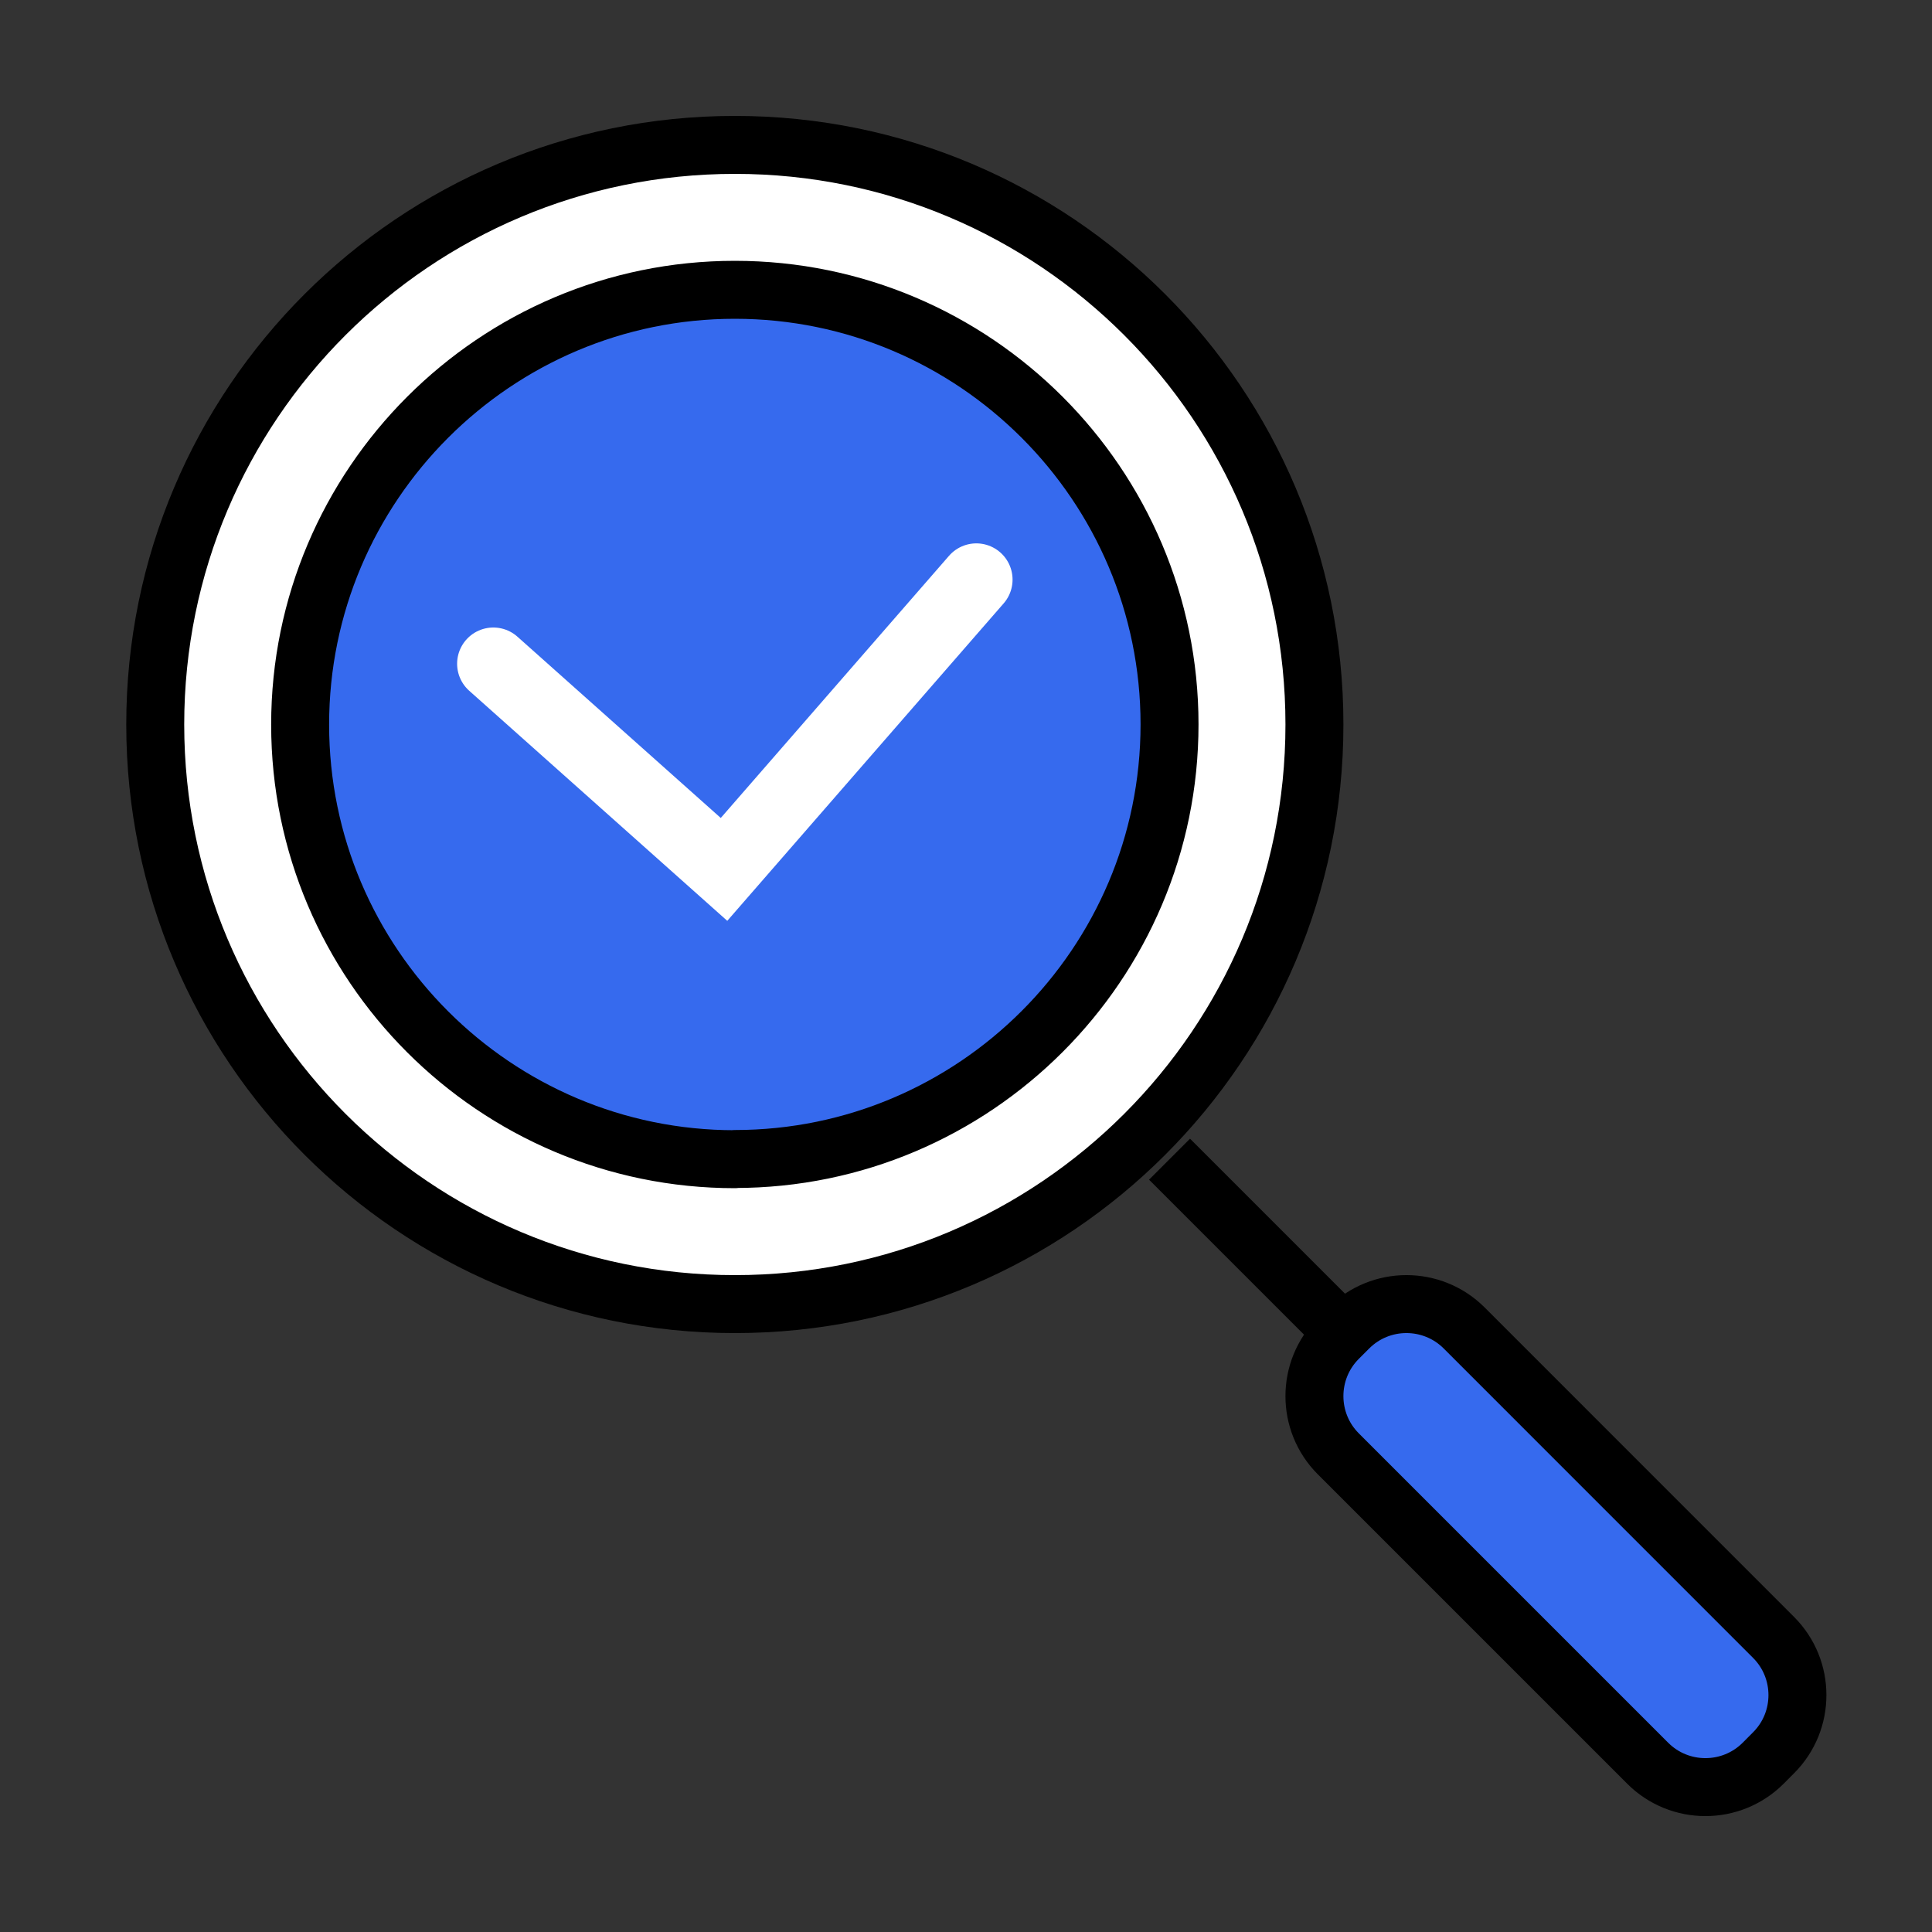 <svg width="40" height="40" viewBox="0 0 40 40" fill="none" xmlns="http://www.w3.org/2000/svg">
<rect x="0" y="0" width="40" height="40" fill="#333333" stroke="none"/>
<path d="M27.214 15C27.214 21.629 21.84 27 15.216 27C8.592 27 3.214 21.629 3.214 15C3.214 8.371 8.588 3 15.216 3C21.844 3 27.214 8.375 27.214 15Z" fill="white" stroke="black" stroke-width="1.2" stroke-miterlimit="10" stroke-linecap="round"/>
<path d="M15.214 24C10.251 24 6.214 19.964 6.214 15.002C6.214 10.04 10.251 6 15.214 6C20.177 6 24.214 10.036 24.214 14.998C24.214 19.96 20.177 23.996 15.214 23.996V24Z" fill="#366AEE" stroke="black" stroke-width="1.2" stroke-linecap="round" stroke-linejoin="round"/>
<path d="M24.214 24L36.214 36" stroke="black" stroke-width="1.2" stroke-miterlimit="10"/>
<path d="M36.504 36.506C35.844 37.165 34.773 37.165 34.114 36.506L27.708 30.1C27.049 29.441 27.049 28.369 27.708 27.71L27.924 27.494C28.583 26.835 29.654 26.835 30.314 27.494L36.719 33.9C37.379 34.559 37.379 35.631 36.719 36.29L36.504 36.506Z" fill="#366AEE" stroke="black" stroke-width="1.2" stroke-miterlimit="10"/>
<path d="M10.214 13.742L14.99 18L20.214 12" stroke="white" stroke-width="1.5" stroke-miterlimit="10" stroke-linecap="round"/>
</svg>

